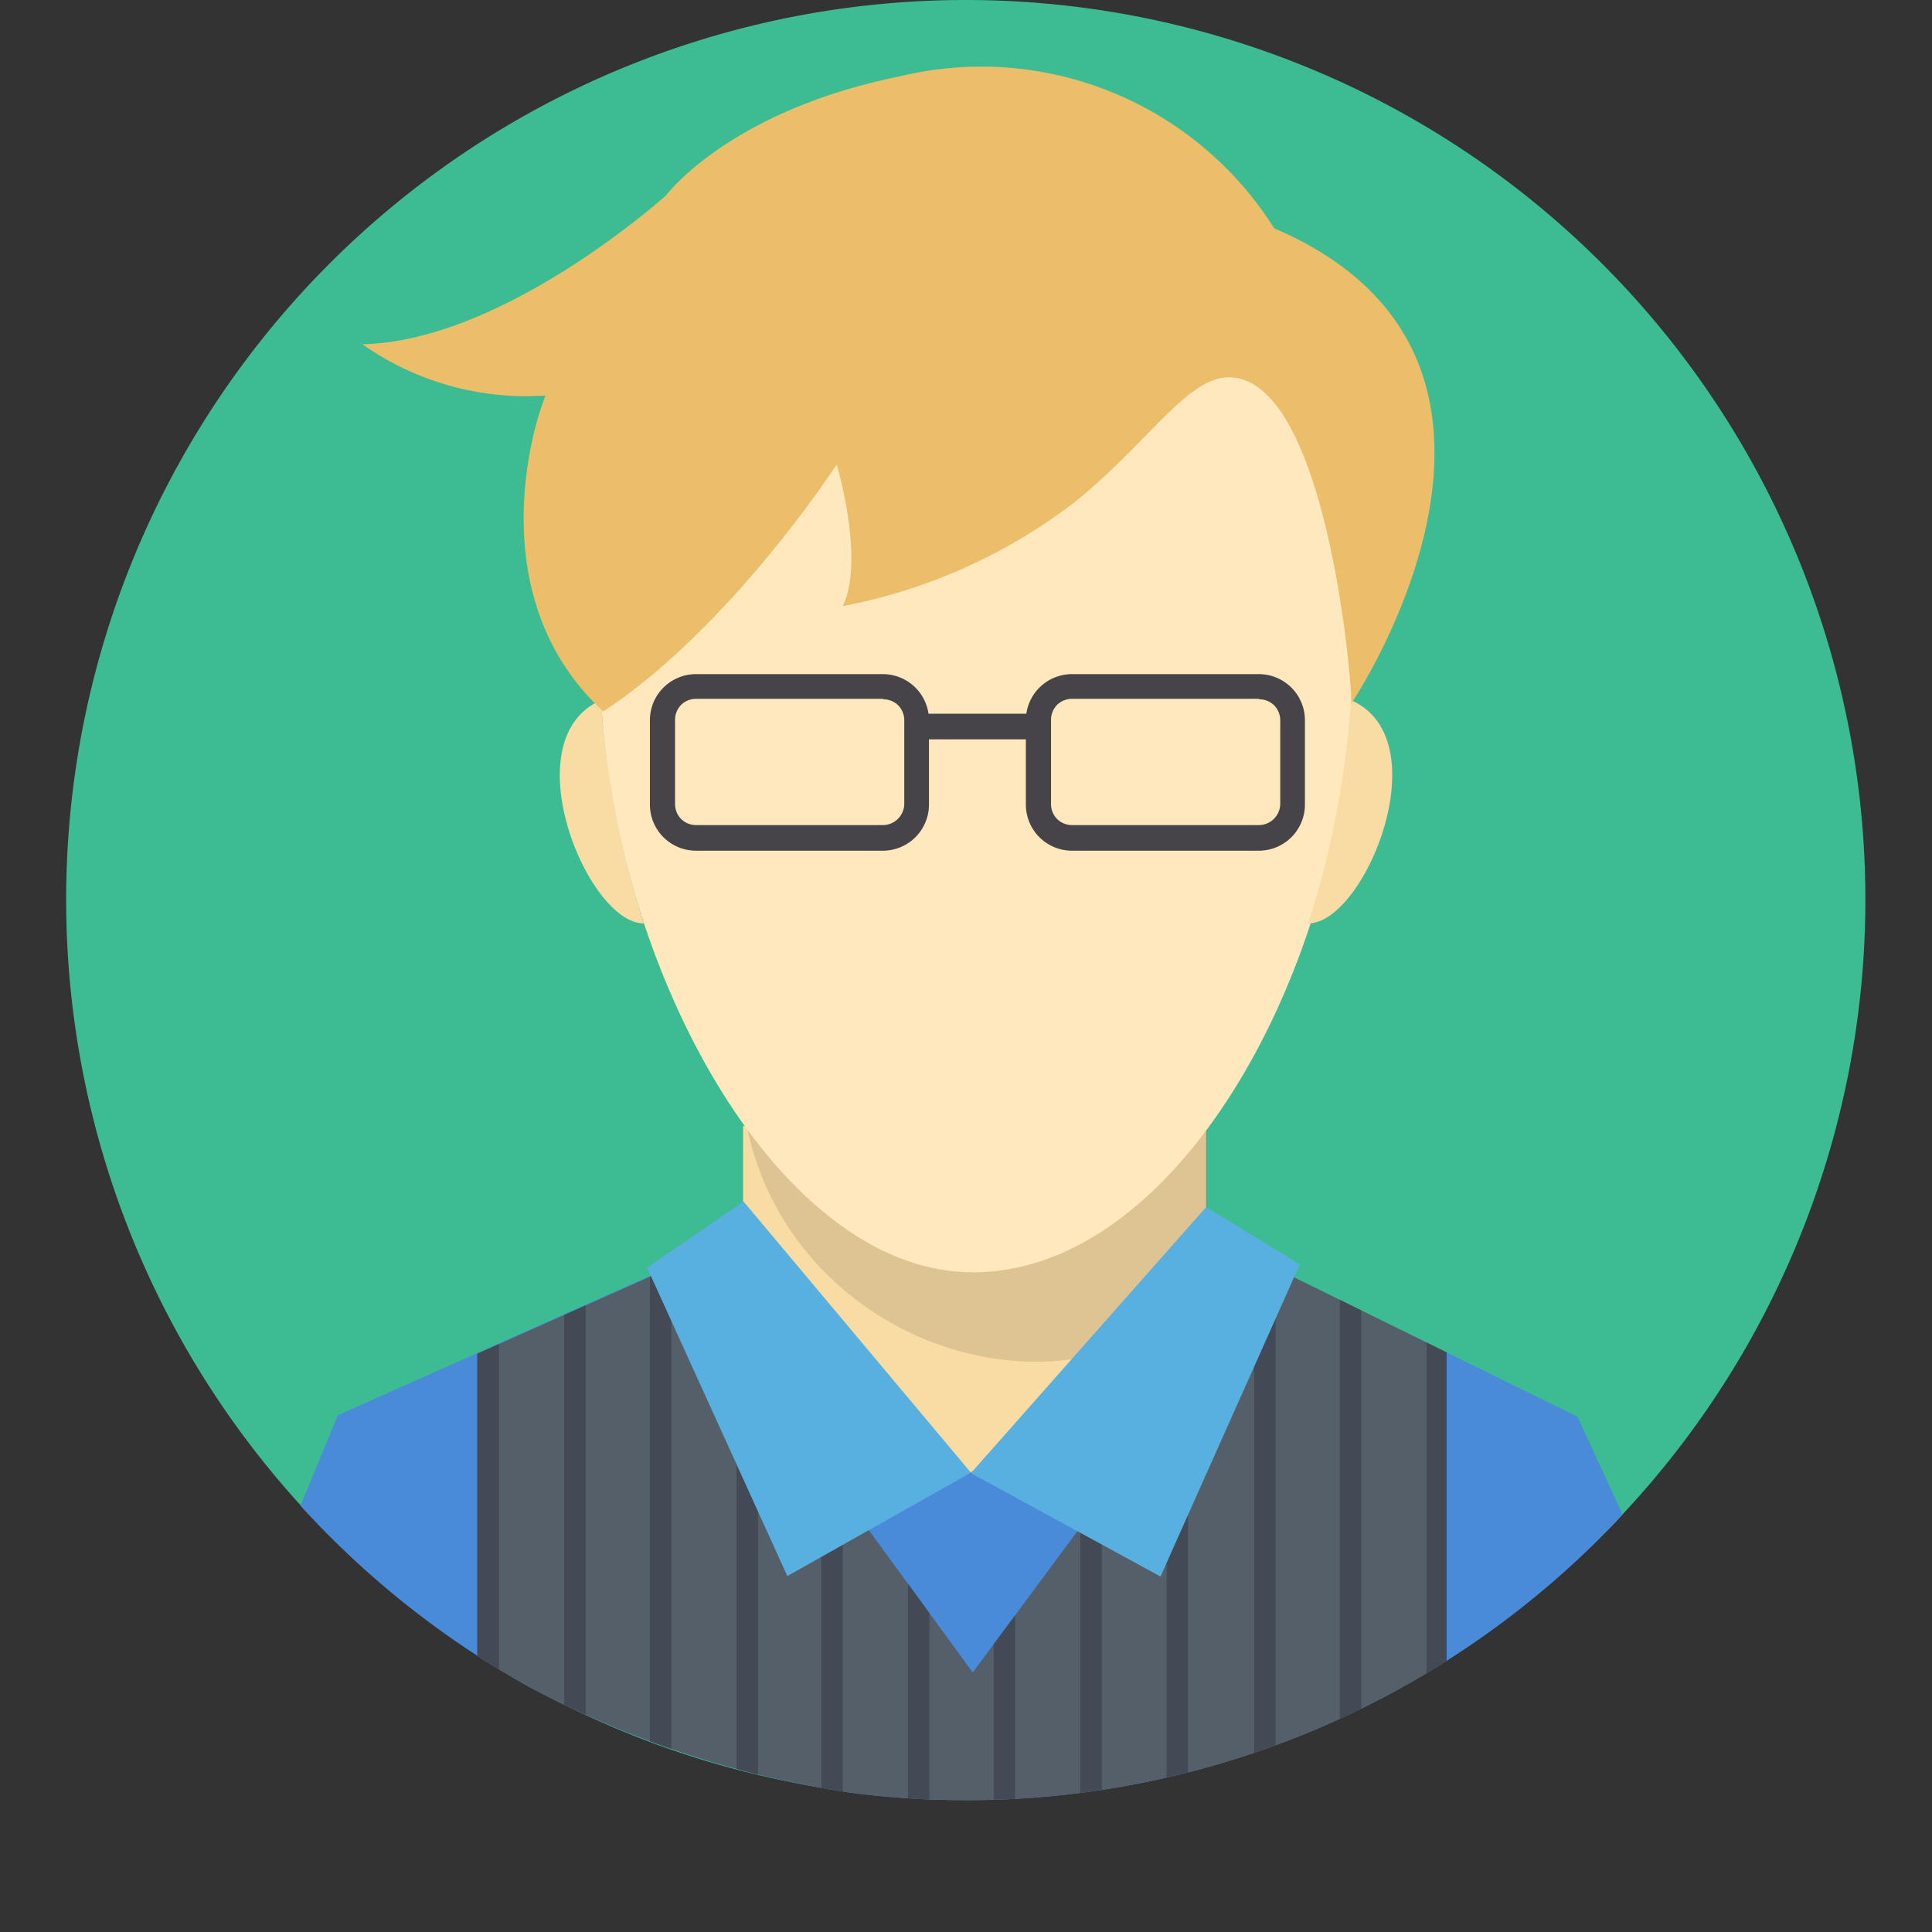 <svg width="50px" height="50px" viewBox="-0.142 0 4.147 4.147" xmlns="http://www.w3.org/2000/svg" xmlns:xlink="http://www.w3.org/1999/xlink"><rect x="-0.142" y="0" width="4.147" height="4.147" fill="#333333" stroke="none"/><defs><clipPath id="clip-path"><path clip-rule="evenodd" d="M3.341 3.251A1.923 1.923 0 0 1 1.931 3.864a1.938 1.938 0 0 1 -0.24 -0.015 2.125 2.125 0 0 1 -0.697 -0.228 1.938 1.938 0 0 1 -0.491 -0.389l0.08 -0.194 0.869 -0.388c0.039 0.233 0.488 0.511 0.488 0.511s0.451 -0.213 0.505 -0.513l0.799 0.393z" fill="none"/></clipPath><clipPath id="clip-path-2"><path clip-rule="evenodd" d="m0.882 2.906 0.426 -0.19 0.638 0.874 0.645 -0.871 0.372 0.177v1.252h-2.081z" fill="none"/></clipPath></defs><title/><g data-name="Layer 2" id="Layer_2"><g data-name="—ÎÓÈ 1" id="_ÎÓÈ_1"><path cx="30.9" cy="30.9" fill="#3dbc93" r="30.9" d="M3.862 1.931A1.931 1.931 0 0 1 1.931 3.862A1.931 1.931 0 0 1 0 1.931A1.931 1.931 0 0 1 3.862 1.931z"/><path d="m1.453 2.417 0.994 0.008v0.807l-0.994 -0.008z" fill="#f9dca4" fill-rule="evenodd"/><path d="M2.448 2.424v0.224a0.5 0.5 0 0 1 -0.006 0.074 0.406 0.406 0 0 1 -0.025 0.088c-0.336 0.26 -0.871 0.047 -0.957 -0.398z" fill-rule="evenodd" opacity="0.11"/><path d="M1.946 0.527c1.33 0 0.812 2.204 0 2.204 -0.767 0 -1.33 -2.204 0 -2.204" fill="#ffe8be" fill-rule="evenodd"/><path d="M1.148 1.503c-0.192 0.084 -0.029 0.48 0.092 0.479a2 2 0 0 1 -0.092 -0.479z" fill="#f9dca4" fill-rule="evenodd"/><path d="M2.758 1.503c0.192 0.084 0.029 0.48 -0.092 0.479a2 2 0 0 0 0.092 -0.479" fill="#f9dca4" fill-rule="evenodd"/><path d="M2.758 1.511s0.497 -0.737 -0.165 -1.021a0.743 0.743 0 0 0 -0.804 -0.326C1.423 0.238 1.288 0.419 1.288 0.419s-0.346 0.313 -0.652 0.32a0.611 0.611 0 0 0 0.393 0.11c-0.042 0.105 -0.123 0.451 0.124 0.678 0.273 -0.179 0.501 -0.53 0.501 -0.53s0.061 0.204 0.013 0.304a1.181 1.181 0 0 0 0.495 -0.221c0.159 -0.127 0.243 -0.269 0.332 -0.27 0.203 -0.004 0.263 0.609 0.265 0.701z" fill="#ecbe6a" fill-rule="evenodd"/><path d="M3.341 3.251A1.923 1.923 0 0 1 1.931 3.864a1.938 1.938 0 0 1 -0.24 -0.015 2.125 2.125 0 0 1 -0.697 -0.228 1.938 1.938 0 0 1 -0.491 -0.389l0.08 -0.194 0.869 -0.388c0.039 0.233 0.488 0.511 0.488 0.511s0.451 -0.213 0.505 -0.513l0.799 0.393z" fill="#498bd9" fill-rule="evenodd"/><g clip-path="url(#clip-path)"><path d="m0.882 2.906 0.426 -0.19 0.638 0.874 0.645 -0.871 0.372 0.177v1.252h-2.081z" fill="#545f69" fill-rule="evenodd"/><g clip-path="url(#clip-path-2)"><path d="M2.362 2.68h0.046v1.336h-0.046zm-0.923 0h0.046v1.336h-0.046V2.68zm-0.186 0h0.046v1.336h-0.046zm-0.184 0h0.046v1.336h-0.046V2.68zm-0.186 0h0.046v1.336h-0.046zm1.294 0h0.046v1.336h-0.046zm-0.186 0h0.046v1.336h-0.046zm-0.184 0h0.046v1.336h-0.046zm-0.186 0h0.046v1.336h-0.046zm1.299 0h0.046v1.336h-0.046zm-0.186 0h0.046v1.336h-0.046zm-0.184 0h0.046v1.336h-0.046z" fill="#434955" fill-rule="evenodd"/></g></g><path d="m1.454 2.579 0.488 0.582 -0.394 0.222 -0.301 -0.662z" fill="#58b0e0" fill-rule="evenodd"/><path d="m2.447 2.591 -0.505 0.571 0.407 0.222 0.299 -0.67z" fill="#58b0e0" fill-rule="evenodd"/><path d="M1.352 1.447h0.401a0.099 0.099 0 0 1 0.07 0.029v0a0.099 0.099 0 0 1 0.029 0.07v0.181a0.099 0.099 0 0 1 -0.099 0.099h-0.401a0.099 0.099 0 0 1 -0.07 -0.029h0a0.099 0.099 0 0 1 -0.029 -0.07V1.546a0.099 0.099 0 0 1 0.029 -0.07l0 0a0.099 0.099 0 0 1 0.07 -0.029m0.401 0.053h-0.401a0.046 0.046 0 0 0 -0.032 0.013l0 0a0.046 0.046 0 0 0 -0.013 0.032v0.181a0.046 0.046 0 0 0 0.013 0.032 0.046 0.046 0 0 0 0.032 0.013h0.401a0.046 0.046 0 0 0 0.046 -0.046V1.546a0.046 0.046 0 0 0 -0.013 -0.032 0.046 0.046 0 0 0 -0.032 -0.013" fill="#464449" fill-rule="evenodd"/><path d="M2.159 1.447h0.401a0.099 0.099 0 0 1 0.07 0.029v0a0.099 0.099 0 0 1 0.029 0.07v0.181a0.099 0.099 0 0 1 -0.099 0.099h-0.401a0.099 0.099 0 0 1 -0.07 -0.029l0 0a0.099 0.099 0 0 1 -0.029 -0.07V1.546a0.099 0.099 0 0 1 0.029 -0.07l0 0a0.099 0.099 0 0 1 0.07 -0.029m0.401 0.053h-0.401a0.046 0.046 0 0 0 -0.032 0.013l0 0a0.046 0.046 0 0 0 -0.013 0.032v0.181a0.046 0.046 0 0 0 0.013 0.032l0 0a0.046 0.046 0 0 0 0.032 0.013h0.401a0.046 0.046 0 0 0 0.046 -0.046V1.546a0.046 0.046 0 0 0 -0.013 -0.032h0a0.046 0.046 0 0 0 -0.032 -0.013" fill="#464449" fill-rule="evenodd"/><path d="M1.838 1.532h0.24v0.055h-0.24z" fill="#464449"/></g></g></svg>